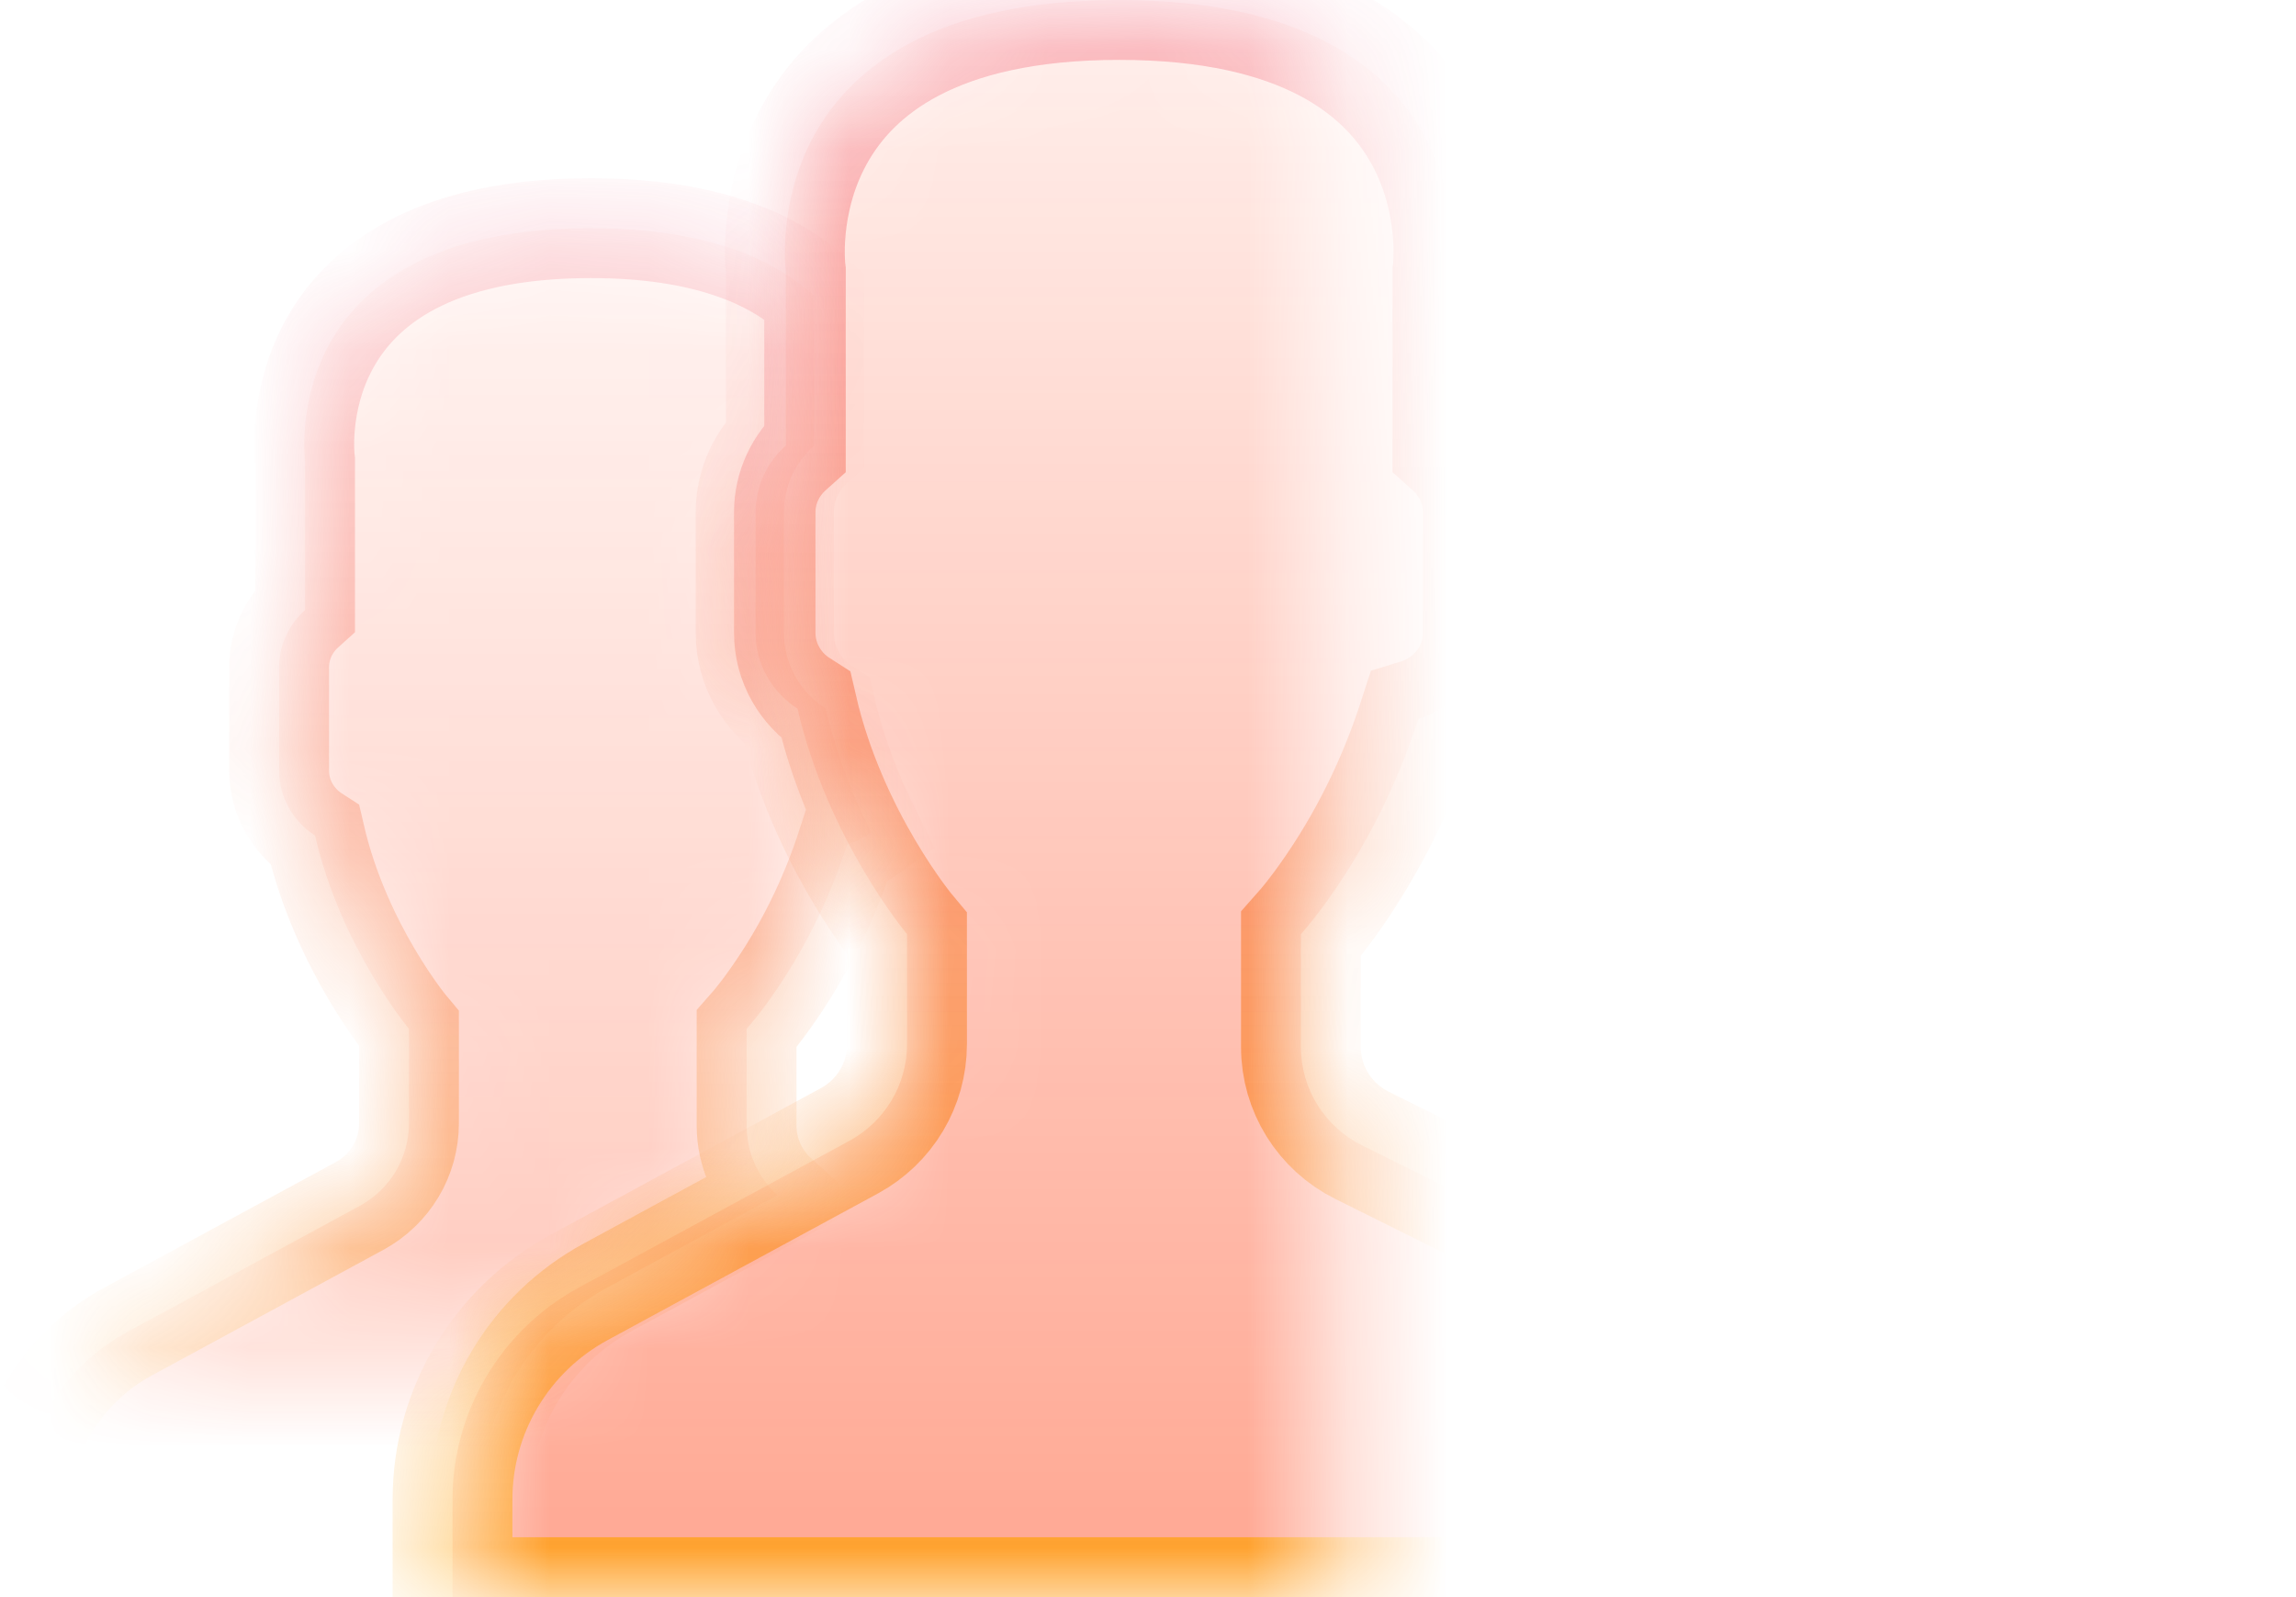 <?xml version="1.0" encoding="UTF-8"?>
<svg width="23px" height="16px" viewBox="0 0 23 16" version="1.1" xmlns="http://www.w3.org/2000/svg" xmlns:xlink="http://www.w3.org/1999/xlink">
    <!-- Generator: Sketch 42 (36781) - http://www.bohemiancoding.com/sketch -->
    <title>g-icon-14</title>
    <desc>Created with Sketch.</desc>
    <defs>
        <linearGradient x1="49.285%" y1="0%" x2="49.285%" y2="94.794%" id="linearGradient-1">
            <stop stop-color="#FF2D01" stop-opacity="0.077" offset="0%"></stop>
            <stop stop-color="#FF3201" stop-opacity="0.41" offset="100%"></stop>
        </linearGradient>
        <linearGradient x1="50%" y1="100%" x2="50%" y2="-2.48949813e-15%" id="linearGradient-2">
            <stop stop-color="#FFA300" stop-opacity="0.698" offset="0%"></stop>
            <stop stop-color="#EF3152" stop-opacity="0.264" offset="100%"></stop>
        </linearGradient>
        <path d="M14.936,16 L23,16 L23,15.262 C23,14.525 22.581,13.851 21.918,13.521 L21.918,13.521 L19.589,12.363 C19.288,12.213 19.097,11.907 19.097,11.572 L19.097,10.663 C19.163,10.589 19.238,10.494 19.318,10.381 C19.635,9.935 19.876,9.445 20.042,8.93 C20.341,8.838 20.561,8.563 20.561,8.237 L20.561,7.267 C20.561,7.053 20.466,6.862 20.317,6.729 L20.317,5.326 C20.317,5.326 20.607,3.143 17.634,3.143 C14.661,3.143 14.951,5.326 14.951,5.326 L14.951,6.729 C14.802,6.862 14.707,7.053 14.707,7.267 L14.707,8.237 C14.707,8.493 14.842,8.718 15.044,8.848 C15.288,9.904 15.927,10.663 15.927,10.663 L15.927,11.55 C15.927,11.873 15.749,12.171 15.463,12.326 L15.277,12.427 L16.259,12.916 C17.084,13.326 17.605,14.164 17.605,15.081 L17.605,16 L14.936,16 Z" id="path-3"></path>
        <mask id="mask-4" maskContentUnits="userSpaceOnUse" maskUnits="objectBoundingBox" x="0" y="0" width="8.293" height="12.857" fill="white">
            <use xlink:href="#path-3"></use>
        </mask>
        <path d="M8.23,16 L0.194,16 L0.194,15.162 C0.194,14.402 0.611,13.704 1.282,13.34 L3.603,12.081 C3.908,11.915 4.097,11.598 4.097,11.253 L4.097,10.307 C4.097,10.307 3.416,9.497 3.156,8.371 C2.94,8.232 2.796,7.992 2.796,7.72 L2.796,6.685 C2.796,6.457 2.898,6.253 3.056,6.111 L3.056,4.615 C3.056,4.615 2.747,2.286 5.918,2.286 C7.05,2.286 7.739,2.583 8.156,2.964 L8.156,4.463 C7.971,4.629 7.853,4.866 7.853,5.132 L7.853,6.34 C7.853,6.658 8.021,6.938 8.272,7.099 C8.381,7.568 8.551,7.989 8.726,8.338 C8.654,8.39 8.574,8.432 8.487,8.458 C8.309,9.008 8.053,9.531 7.714,10.007 C7.629,10.127 7.549,10.228 7.479,10.307 L7.479,11.277 C7.479,11.546 7.594,11.797 7.788,11.973 L6.086,12.897 C5.304,13.321 4.817,14.136 4.817,15.022 L4.817,16 L8.23,16 Z" id="path-5"></path>
        <mask id="mask-6" maskContentUnits="userSpaceOnUse" maskUnits="objectBoundingBox" x="0" y="0" width="8.531" height="13.714" fill="white">
            <use xlink:href="#path-5"></use>
        </mask>
        <path d="M13.644,11.474 C13.269,11.288 13.032,10.907 13.032,10.49 L13.032,9.358 C13.114,9.266 13.207,9.148 13.307,9.008 C13.702,8.453 14.001,7.842 14.208,7.201 C14.579,7.087 14.854,6.746 14.854,6.34 L14.854,5.132 C14.854,4.866 14.735,4.629 14.55,4.463 L14.55,2.717 C14.55,2.717 14.91,0 11.211,0 C7.512,0 7.872,2.717 7.872,2.717 L7.872,4.463 C7.687,4.629 7.569,4.866 7.569,5.132 L7.569,6.34 C7.569,6.658 7.737,6.938 7.989,7.099 C8.292,8.413 9.086,9.358 9.086,9.358 L9.086,10.462 C9.086,10.864 8.865,11.235 8.51,11.428 L5.802,12.897 C5.02,13.321 4.533,14.136 4.533,15.022 L4.533,16 L17.889,16 L17.889,15.081 C17.889,14.164 17.368,13.326 16.543,12.916 L13.644,11.474 Z" id="path-7"></path>
        <mask id="mask-8" maskContentUnits="userSpaceOnUse" maskUnits="objectBoundingBox" x="0" y="0" width="13.355" height="16" fill="white">
            <use xlink:href="#path-7"></use>
        </mask>
    </defs>
    <g id="Page-1" stroke="none" stroke-width="1" fill="none" fill-rule="evenodd">
        <g id="artboard_3-" transform="translate(-548, -65)" stroke="url(#linearGradient-2)" fill="url(#linearGradient-1)">
            <g id="g-icon-14" transform="translate(548, 65)">
                <use id="Combined-Shape" mask="url(#mask-4)" opacity="0.7" xlink:href="#path-3"></use>
                <use id="Combined-Shape" mask="url(#mask-6)" opacity="0.7" xlink:href="#path-5"></use>
                <use id="Path-Copy-4" mask="url(#mask-8)" stroke-width="1.2" xlink:href="#path-7"></use>
            </g>
        </g>
    </g>
</svg>